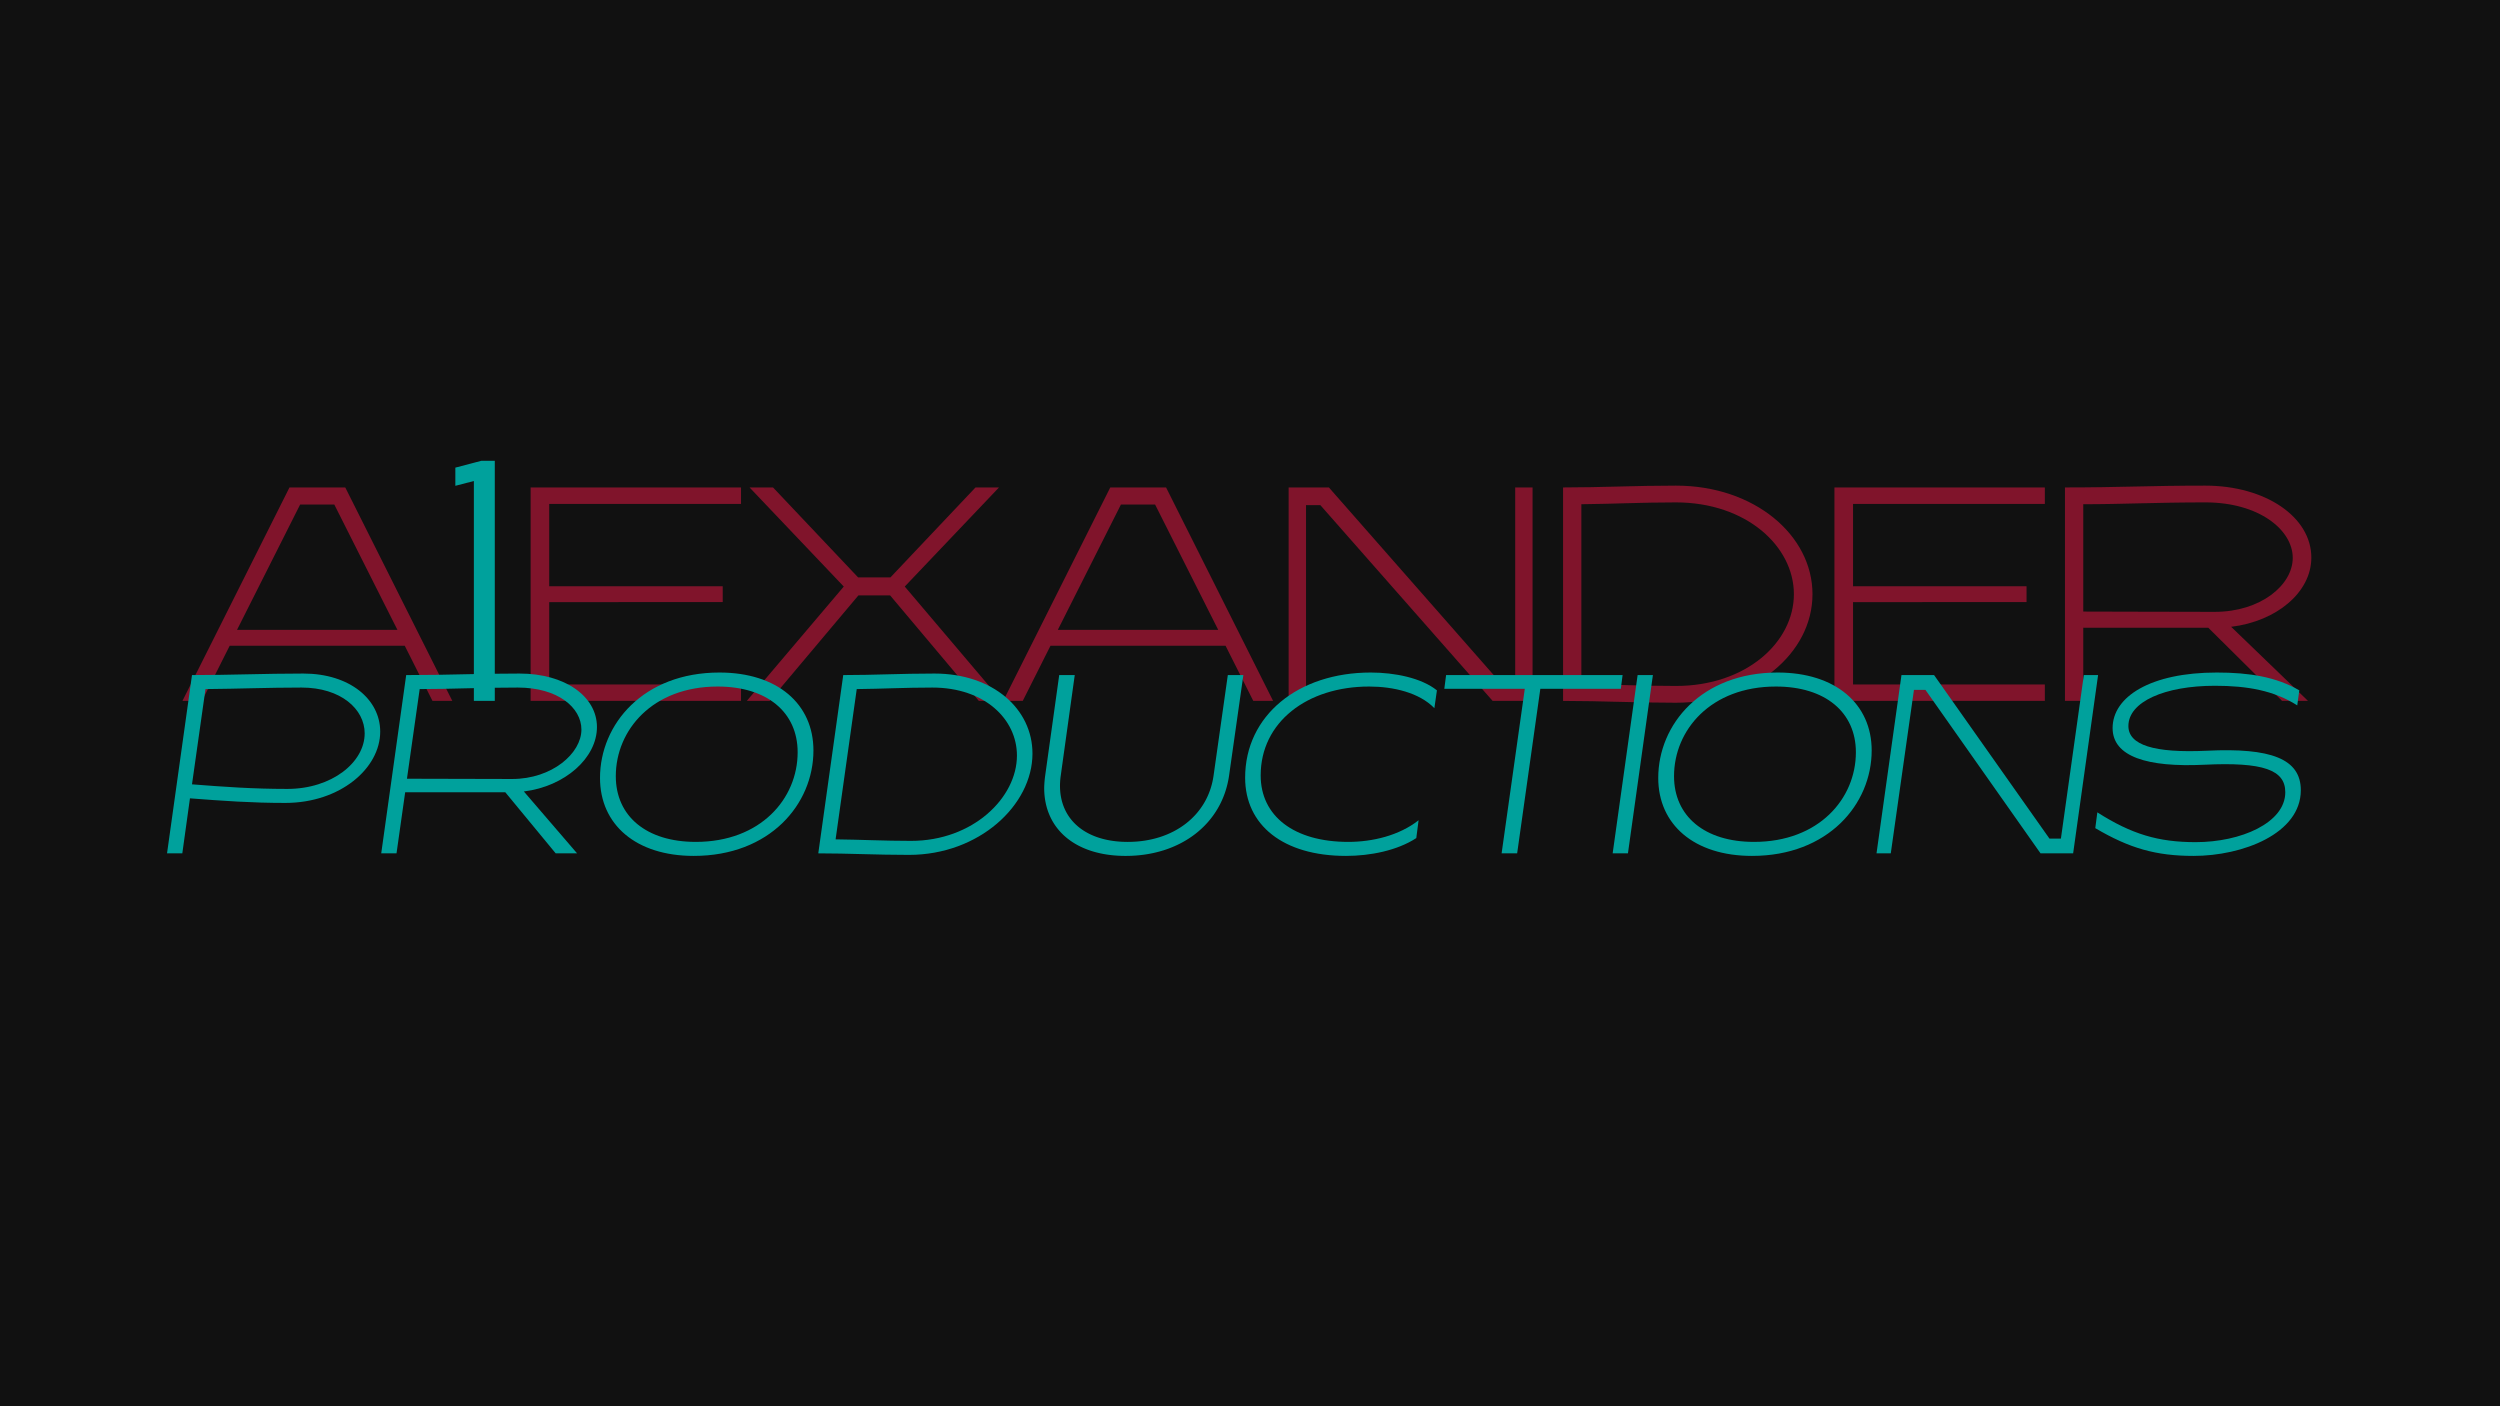 <svg id="bd028975-c93c-4e94-b9ea-dcaf1ecde232" data-name="Ebene 1" xmlns="http://www.w3.org/2000/svg" viewBox="0 0 2560 1440"><defs><style>.e12c7e60-2aed-4e61-a3ca-d04c9a311a55{fill:#111;}.b37c1626-5e79-477a-9e67-53a4c997ef3c{fill:#80142b;}.f8d73daa-290d-4dd8-9d4f-b07f5a7ceeda{fill:#00a19c;}</style></defs><rect class="e12c7e60-2aed-4e61-a3ca-d04c9a311a55" width="2560" height="1440"/><path class="b37c1626-5e79-477a-9e67-53a4c997ef3c" d="M296.42,501.153h57.141l109.6,218.568h-20.3l-28.413-56.515H235.222l-28.414,56.515H186.824ZM406.954,646.969,342.32,518.638H307.349L242.715,646.969Z" transform="translate(0 -2)"/><path class="f8d73daa-290d-4dd8-9d4f-b07f5a7ceeda" d="M466.271,480.856l26.7-7.025h13.7v245.89H485.24V494.556l-18.969,4.917Z" transform="translate(0 -2)"/><path class="b37c1626-5e79-477a-9e67-53a4c997ef3c" d="M543.354,501.153H758.8v16.861H562.4v84.3H740.066v16.236H562.4V702.86H758.8v16.861H543.354Z" transform="translate(0 -2)"/><path class="b37c1626-5e79-477a-9e67-53a4c997ef3c" d="M864.021,602.631,767.539,501.153h24.043L878.7,593.264h33.1l87.115-92.111h24.043L926.469,602.631l99.293,117.09h-23.418L911.482,611.686H879.009L788.147,719.721H764.729Z" transform="translate(0 -2)"/><path class="b37c1626-5e79-477a-9e67-53a4c997ef3c" d="M1136.915,501.153h57.14l109.6,218.568h-20.3l-28.413-56.515H1075.716L1047.3,719.721h-19.984Zm110.533,145.816-64.634-128.331h-34.971l-64.634,128.331Z" transform="translate(0 -2)"/><path class="b37c1626-5e79-477a-9e67-53a4c997ef3c" d="M1319.567,501.153h41.216l176.1,200.458h14.675V501.153h17.8V719.721h-40.9L1352.041,519.263h-14.676V719.721h-17.8Z" transform="translate(0 -2)"/><path class="b37c1626-5e79-477a-9e67-53a4c997ef3c" d="M1600.578,501.153c39.343,0,73.69-1.874,115.529-1.874,80.559,0,139.884,50.895,139.884,111.158S1796.666,721.6,1716.107,721.6c-41.839,0-76.81-1.874-115.529-1.874Zm115.529,203.268c72.128,0,120.838-44.962,120.838-93.984s-48.71-93.984-120.838-93.984c-34.97,0-64.008,1.561-96.794,1.873V702.548C1650.85,702.86,1681.449,704.421,1716.107,704.421Z" transform="translate(0 -2)"/><path class="b37c1626-5e79-477a-9e67-53a4c997ef3c" d="M1878.47,501.153h215.445v16.861h-196.4v84.3h177.664v16.236H1897.517V702.86h196.4v16.861H1878.47Z" transform="translate(0 -2)"/><path class="b37c1626-5e79-477a-9e67-53a4c997ef3c" d="M2114.519,501.153c56.827,0,86.177-1.874,143.63-1.874,61.824,0,108.66,32.161,108.66,73.689,0,35.6-35.6,65.259-82.12,70.879l78.685,75.874h-26.54l-75.563-74.938H2133.253v74.938h-18.734Zm153.309,127.394c47.149,0,79.934-27.477,79.934-55.267,0-28.726-34.658-56.827-89.3-56.827-50.895,0-83.681,1.873-125.208,1.873V628.235C2155.422,628.235,2222.866,628.547,2267.828,628.547Z" transform="translate(0 -2)"/><path class="f8d73daa-290d-4dd8-9d4f-b07f5a7ceeda" d="M196.6,693.277c40.685,0,74.068-1.564,113.971-1.564,47.727,0,78.762,26.6,78.762,59.463,0,37.555-40.946,73.025-97.279,73.025-34.426,0-63.375-2.087-97.54-4.7l-7.825,56.334H171.045Zm97.54,116.579c45.9,0,79.284-27.383,79.284-56.854,0-24.777-24.254-46.945-64.679-46.945-34.687,0-64.418,1.3-98.323,1.565L196.6,805.162C229.726,807.771,259.458,809.856,294.144,809.856Z" transform="translate(0 -2)"/><path class="f8d73daa-290d-4dd8-9d4f-b07f5a7ceeda" d="M415.938,693.277c45.64,0,69.9-1.564,116.057-1.564,46.684,0,79.284,23.472,79.284,54.768,0,31.558-32.6,60.768-74.85,65.984l54.508,63.375H569.029L517.39,813.247H414.9l-8.868,62.593H390.379ZM524.432,799.686c40.946,0,70.938-26.342,70.938-50.6,0-22.43-23.994-43.033-65.2-43.033-40.945,0-67.026,1.565-100.409,1.565l-13.04,91.8C434.455,799.425,488.18,799.686,524.432,799.686Z" transform="translate(0 -2)"/><path class="f8d73daa-290d-4dd8-9d4f-b07f5a7ceeda" d="M736.726,690.669c59.2,0,96.236,32.079,96.236,79.807,0,55.029-44.6,107.972-122.577,107.972-59.2,0-95.975-32.079-95.975-79.8C614.41,743.613,658.746,690.669,736.726,690.669ZM712.472,864.1c66.505,0,104.321-44.336,104.321-91.8,0-40.946-31.3-67.287-81.893-67.287-66.765,0-104.321,44.6-104.321,91.8C630.579,837.763,661.875,864.1,712.472,864.1Z" transform="translate(0 -2)"/><path class="f8d73daa-290d-4dd8-9d4f-b07f5a7ceeda" d="M863.477,693.277c31.557,0,59.462-1.564,93.367-1.564,60.245,0,100.409,36.512,100.409,81.892,0,52.943-54.769,103.8-126.489,103.8-33.9,0-61.55-1.564-92.847-1.564ZM932.85,863.061c63.636,0,108.494-44.337,108.494-87.37,0-37.3-33.122-69.634-86.587-69.634-28.166,0-51.117,1.3-77.458,1.565L855.652,861.5C880.95,861.757,904.944,863.061,932.85,863.061Z" transform="translate(0 -2)"/><path class="f8d73daa-290d-4dd8-9d4f-b07f5a7ceeda" d="M1070.291,796.034l14.344-102.757h15.909L1086.2,796.3c-5.738,40.685,21.647,67.809,68.592,67.809s82.152-27.124,87.89-67.809l14.605-103.018H1273.2l-14.605,102.757c-7.042,49.553-49.552,82.414-105.886,82.414-51.378,0-83.457-27.385-83.457-69.635A110.1,110.1,0,0,1,1070.291,796.034Z" transform="translate(0 -2)"/><path class="f8d73daa-290d-4dd8-9d4f-b07f5a7ceeda" d="M1403.6,690.669c24.515,0,51.9,5.477,67.809,18.257l-2.608,18.256c-15.388-15.909-41.989-22.168-66.766-22.168-63.636,0-111.1,36.512-111.1,91.02,0,41.468,33.9,68.07,89.716,68.07,24.776,0,52.161-6.52,71.982-22.168l-2.347,18.255c-19.56,12.78-47.206,18.257-71.982,18.257-64.418,0-103.278-31.557-103.278-80.067C1275.023,734.484,1329.531,690.669,1403.6,690.669Z" transform="translate(0 -2)"/><path class="f8d73daa-290d-4dd8-9d4f-b07f5a7ceeda" d="M1480.8,693.277h180.736l-1.825,14.084H1577.3L1553.562,875.84h-15.91l23.734-168.479h-82.413Z" transform="translate(0 -2)"/><path class="f8d73daa-290d-4dd8-9d4f-b07f5a7ceeda" d="M1676.921,693.277h15.648L1667.011,875.84h-15.649Z" transform="translate(0 -2)"/><path class="f8d73daa-290d-4dd8-9d4f-b07f5a7ceeda" d="M1820.36,690.669c59.2,0,96.237,32.079,96.237,79.807,0,55.029-44.6,107.972-122.578,107.972-59.2,0-95.976-32.079-95.976-79.8C1698.043,743.613,1742.38,690.669,1820.36,690.669ZM1796.105,864.1c66.5,0,104.322-44.336,104.322-91.8,0-40.946-31.3-67.287-81.893-67.287-66.765,0-104.321,44.6-104.321,91.8C1714.213,837.763,1745.51,864.1,1796.105,864.1Z" transform="translate(0 -2)"/><path class="f8d73daa-290d-4dd8-9d4f-b07f5a7ceeda" d="M1947.109,693.277h33.383l118.145,167.436h11.735l23.473-167.436h14.6L2122.891,875.84h-33.383L1971.625,708.4h-11.736L1936.156,875.84h-14.605Z" transform="translate(0 -2)"/><path class="f8d73daa-290d-4dd8-9d4f-b07f5a7ceeda" d="M2147.666,833.851c35.208,22.428,62.593,30.513,100.67,30.513,46.423,0,91.8-19.821,91.8-51.117,0-22.95-22.69-31.035-82.675-28.167-58.942,2.869-94.15-8.346-94.15-37.556,0-32.078,38.86-56.855,106.668-56.855,33.122,0,60.768,4.434,84.5,18.257l-2.086,15.386c-23.733-15.125-50.856-20.081-84.239-20.081-51.639,0-88.673,16.431-88.673,41.207,0,19.3,25.82,27.906,80.588,25.3,64.94-3.13,95.976,8.085,95.976,40.424,0,44.6-59.724,67.288-109.8,67.288-38.6,0-65.723-7.824-100.671-28.427Z" transform="translate(0 -2)"/></svg>
